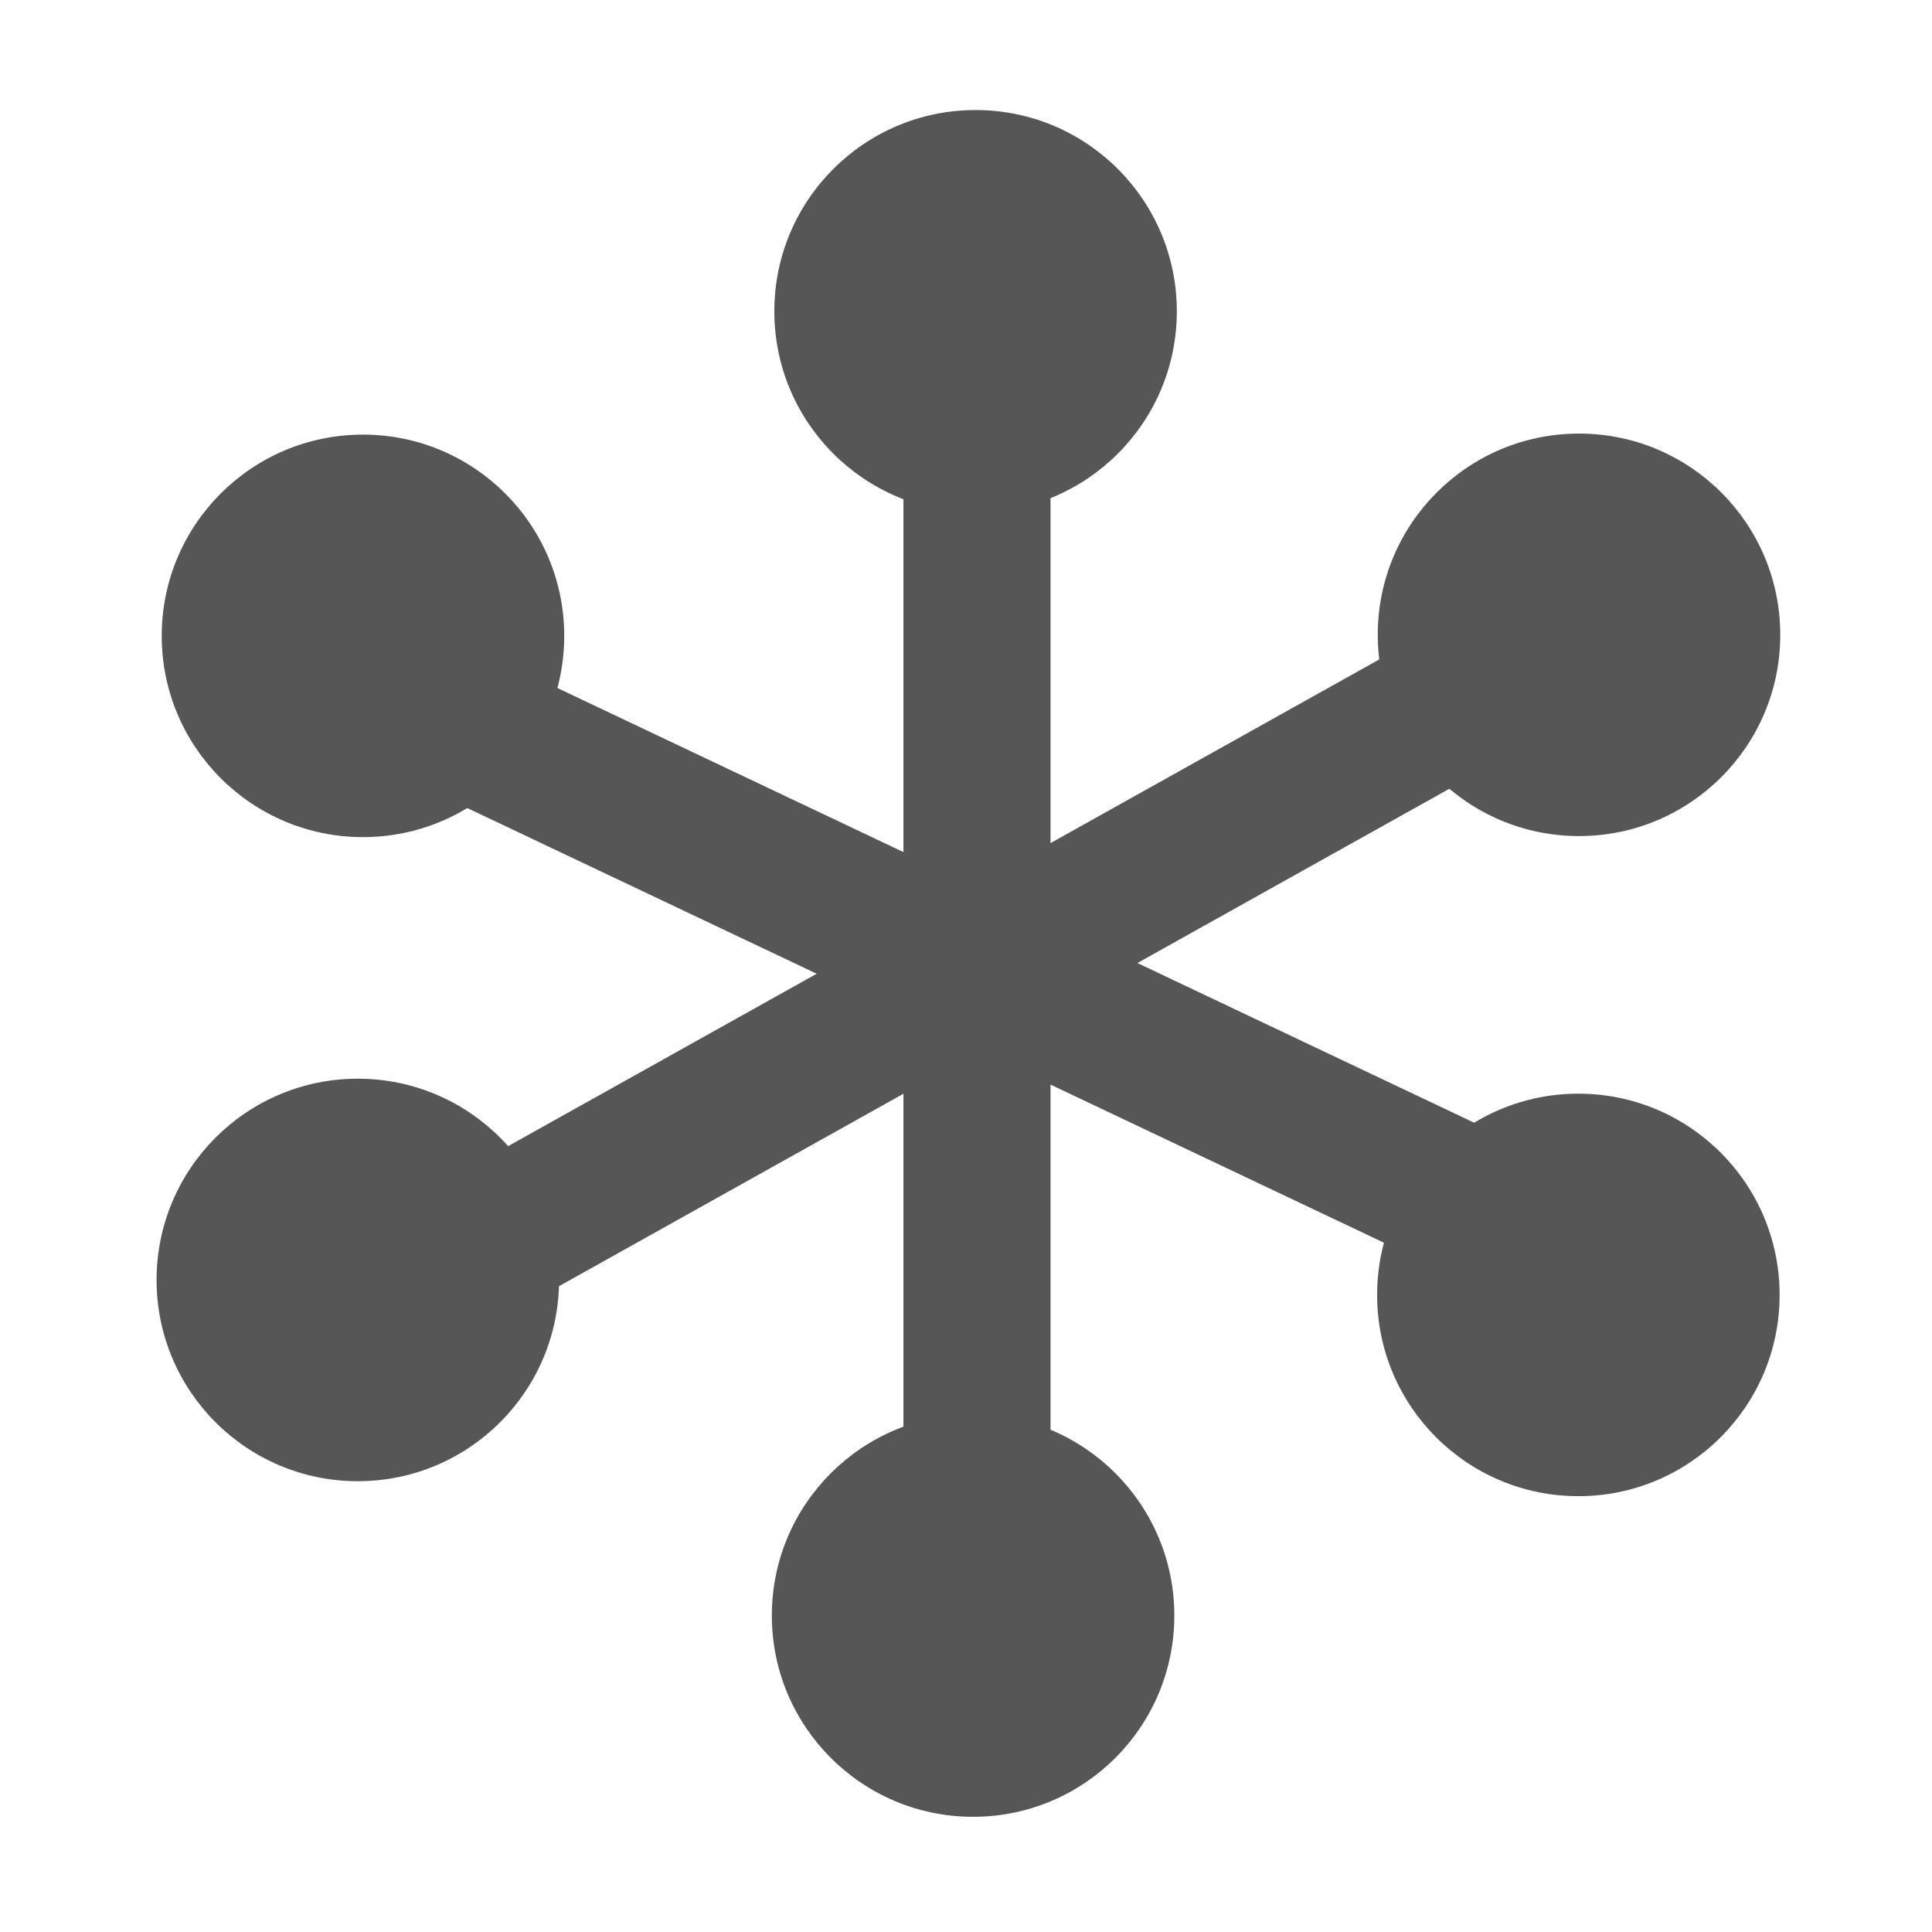 <svg width="24" height="24" version="1.1" viewBox="0 0 24 24" xmlns="http://www.w3.org/2000/svg">
    <defs>
        <style id="current-color-scheme" type="text/css">
            .ColorScheme-Text { color:#565656; } .ColorScheme-Highlight { color:#5294e2; }
        </style>
    </defs>

 <g class="ColorScheme-Text" style="fill:currentColor">
  <circle cx="12.119" cy="3.867" r="2.5"/>
  <circle cx="12.088" cy="20.069" r="2.5"/>
  <circle cx="19.607" cy="16.086" r="2.5"/>
  <circle cx="19.615" cy="7.886" r="2.5"/>
  <circle cx="4.509" cy="7.899" r="2.5"/>
  <circle cx="4.445" cy="15.9" r="2.5"/>
  <rect x="11.223" y="5.107" width="1.827" height="13.845"/>
  <rect transform="rotate(60.808)" x="15.508" y="-11.65" width="1.827" height="13.845"/>
  <rect transform="rotate(-64.631)" x="-6.583" y="9.197" width="1.827" height="13.845"/>
 </g>
</svg>
